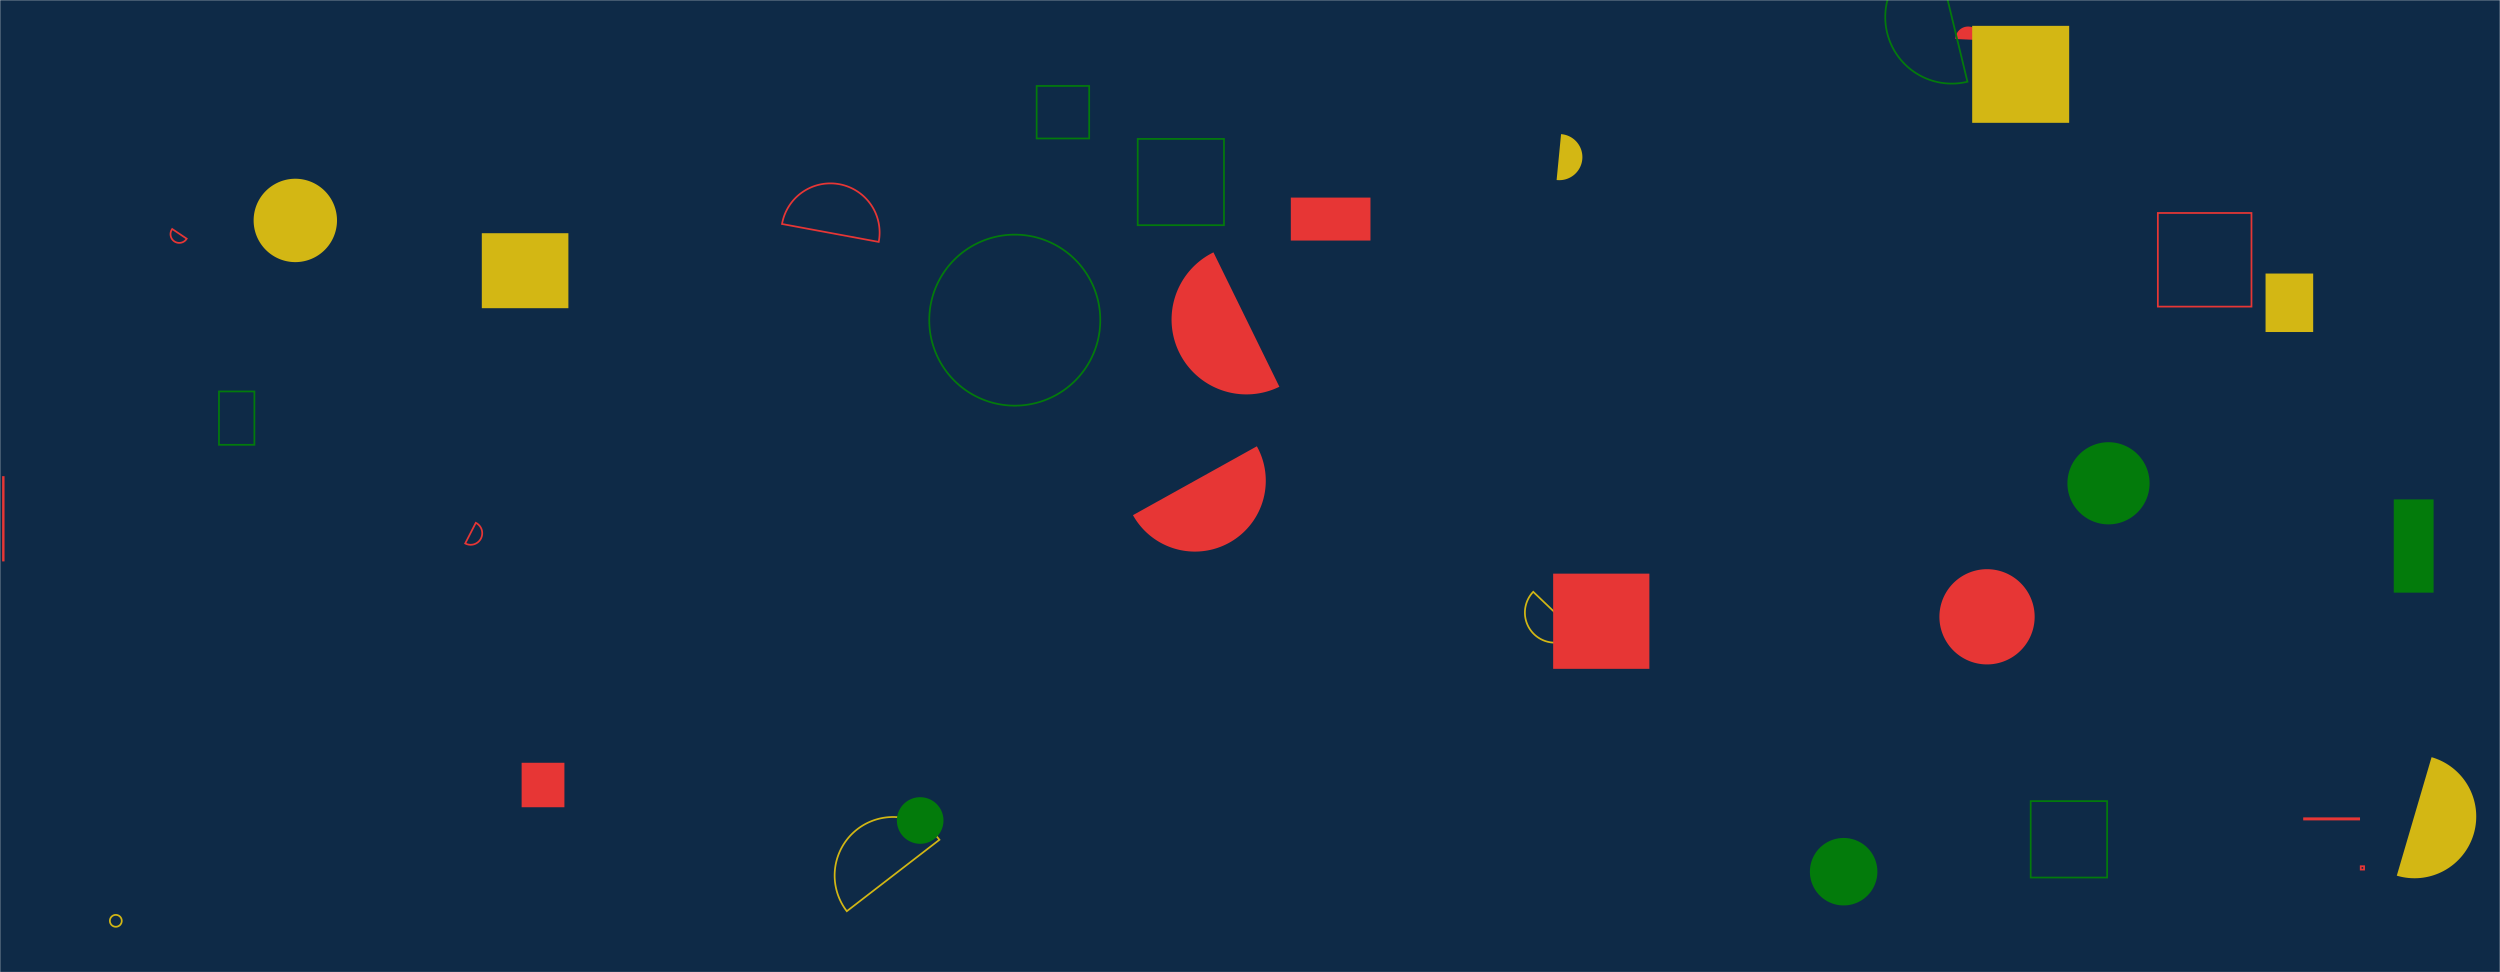 <svg xmlns="http://www.w3.org/2000/svg" version="1.1" xmlns:xlink="http://www.w3.org/1999/xlink" xmlns:svgjs="http://svgjs.dev/svgjs" width="1440" height="560" preserveAspectRatio="none" viewBox="0 0 1440 560"><g mask="url(&quot;#SvgjsMask1005&quot;)" fill="none"><rect width="1440" height="560" x="0" y="0" fill="#0e2a47"></rect><path d="M698.95 145.36a43.11 43.11 0 1 0 37.97 77.41z" fill="#e73635"></path><path d="M883.14 340.89a17.32 17.32 0 1 0 25.06 23.92z" stroke="#d3b714"></path><path d="M1042.51 502.1 a19.43 19.43 0 1 0 38.86 0 a19.43 19.43 0 1 0 -38.86 0z" fill="#037b0b"></path><path d="M1140.92 23.12a7.31 7.31 0 1 0-14.6-0.66z" fill="#e73635"></path><path d="M300.46 439.36L325.1 439.36L325.1 464.97L300.46 464.97z" fill="#e73635"></path><path d="M99.19 131.91a5.03 5.03 0 1 0 8.36 5.58z" stroke="#e73635"></path><path d="M655.32 80.02L705.01 80.02L705.01 129.71L655.32 129.71z" stroke="#037b0b"></path><path d="M1378.81 287.65L1401.75 287.65L1401.75 341.37L1378.81 341.37z" fill="#037b0b"></path><path d="M541.11 483.71a33.68 33.68 0 1 0-53.34 41.14z" stroke="#d3b714"></path><path d="M1169.68 461.44L1213.7 461.44L1213.7 505.46L1169.68 505.46z" stroke="#037b0b"></path><path d="M506.14 139.34a28.32 28.32 0 1 0-55.69-10.32z" stroke="#e73635"></path><path d="M894.62 330.42L950.04 330.42L950.04 385.25L894.62 385.25z" fill="#e73635"></path><path d="M1242.92 122.68L1296.85 122.68L1296.85 176.61L1242.92 176.61z" stroke="#e73635"></path><path d="M1115.21-27.41a38.32 38.32 0 1 0 18.05 74.49z" stroke="#037b0b"></path><path d="M1380.55 504.38a35.56 35.56 0 1 0 20.03-68.24z" fill="#d3b714"></path><path d="M1135.98 14.89L1191.84 14.89L1191.84 70.75L1135.98 70.75z" fill="#d3b714"></path><path d="M126.13 225.48L146.53 225.48L146.53 256.21L126.13 256.21z" stroke="#037b0b"></path><path d="M1190.84 278.38 a23.66 23.66 0 1 0 47.32 0 a23.66 23.66 0 1 0 -47.32 0z" fill="#037b0b"></path><path d="M652.59 296.73a40.82 40.82 0 1 0 71.36-39.67z" fill="#e73635"></path><path d="M267.96 313.02a6.68 6.68 0 1 0 6.11-11.88z" stroke="#e73635"></path><path d="M277.52 134.33L327.39 134.33L327.39 177.52L277.52 177.52z" fill="#d3b714"></path><path d="M743.51 113.81L789.39 113.81L789.39 138.56L743.51 138.56z" fill="#e73635"></path><path d="M1359.77 498.95L1361.71 498.95L1361.71 500.89L1359.77 500.89z" stroke="#e73635"></path><path d="M1.72 274.76L2.11 274.76L2.11 322.87L1.72 322.87z" stroke="#e73635"></path><path d="M63.29 530.4 a3.42 3.42 0 1 0 6.84 0 a3.42 3.42 0 1 0 -6.84 0z" stroke="#d3b714"></path><path d="M516.61 472.61 a13.42 13.42 0 1 0 26.84 0 a13.42 13.42 0 1 0 -26.84 0z" fill="#037b0b"></path><path d="M896.61 103.69a13.28 13.28 0 1 0 2.56-26.43z" fill="#d3b714"></path><path d="M597.12 49.51L627.37 49.51L627.37 79.76L597.12 79.76z" stroke="#037b0b"></path><path d="M1304.96 157.56L1332.39 157.56L1332.39 191.24L1304.96 191.24z" fill="#d3b714"></path><path d="M146.09 126.97 a24.01 24.01 0 1 0 48.02 0 a24.01 24.01 0 1 0 -48.02 0z" fill="#d3b714"></path><path d="M1327.14 471.32L1358.87 471.32L1358.87 472.05L1327.14 472.05z" stroke="#e73635"></path><path d="M535.26 184.41 a49.25 49.25 0 1 0 98.5 0 a49.25 49.25 0 1 0 -98.5 0z" stroke="#037b0b"></path><path d="M1117.1 355.28 a27.43 27.43 0 1 0 54.86 0 a27.43 27.43 0 1 0 -54.86 0z" fill="#e73635"></path></g><defs><mask id="SvgjsMask1005"><rect width="1440" height="560" fill="#ffffff"></rect></mask></defs></svg>